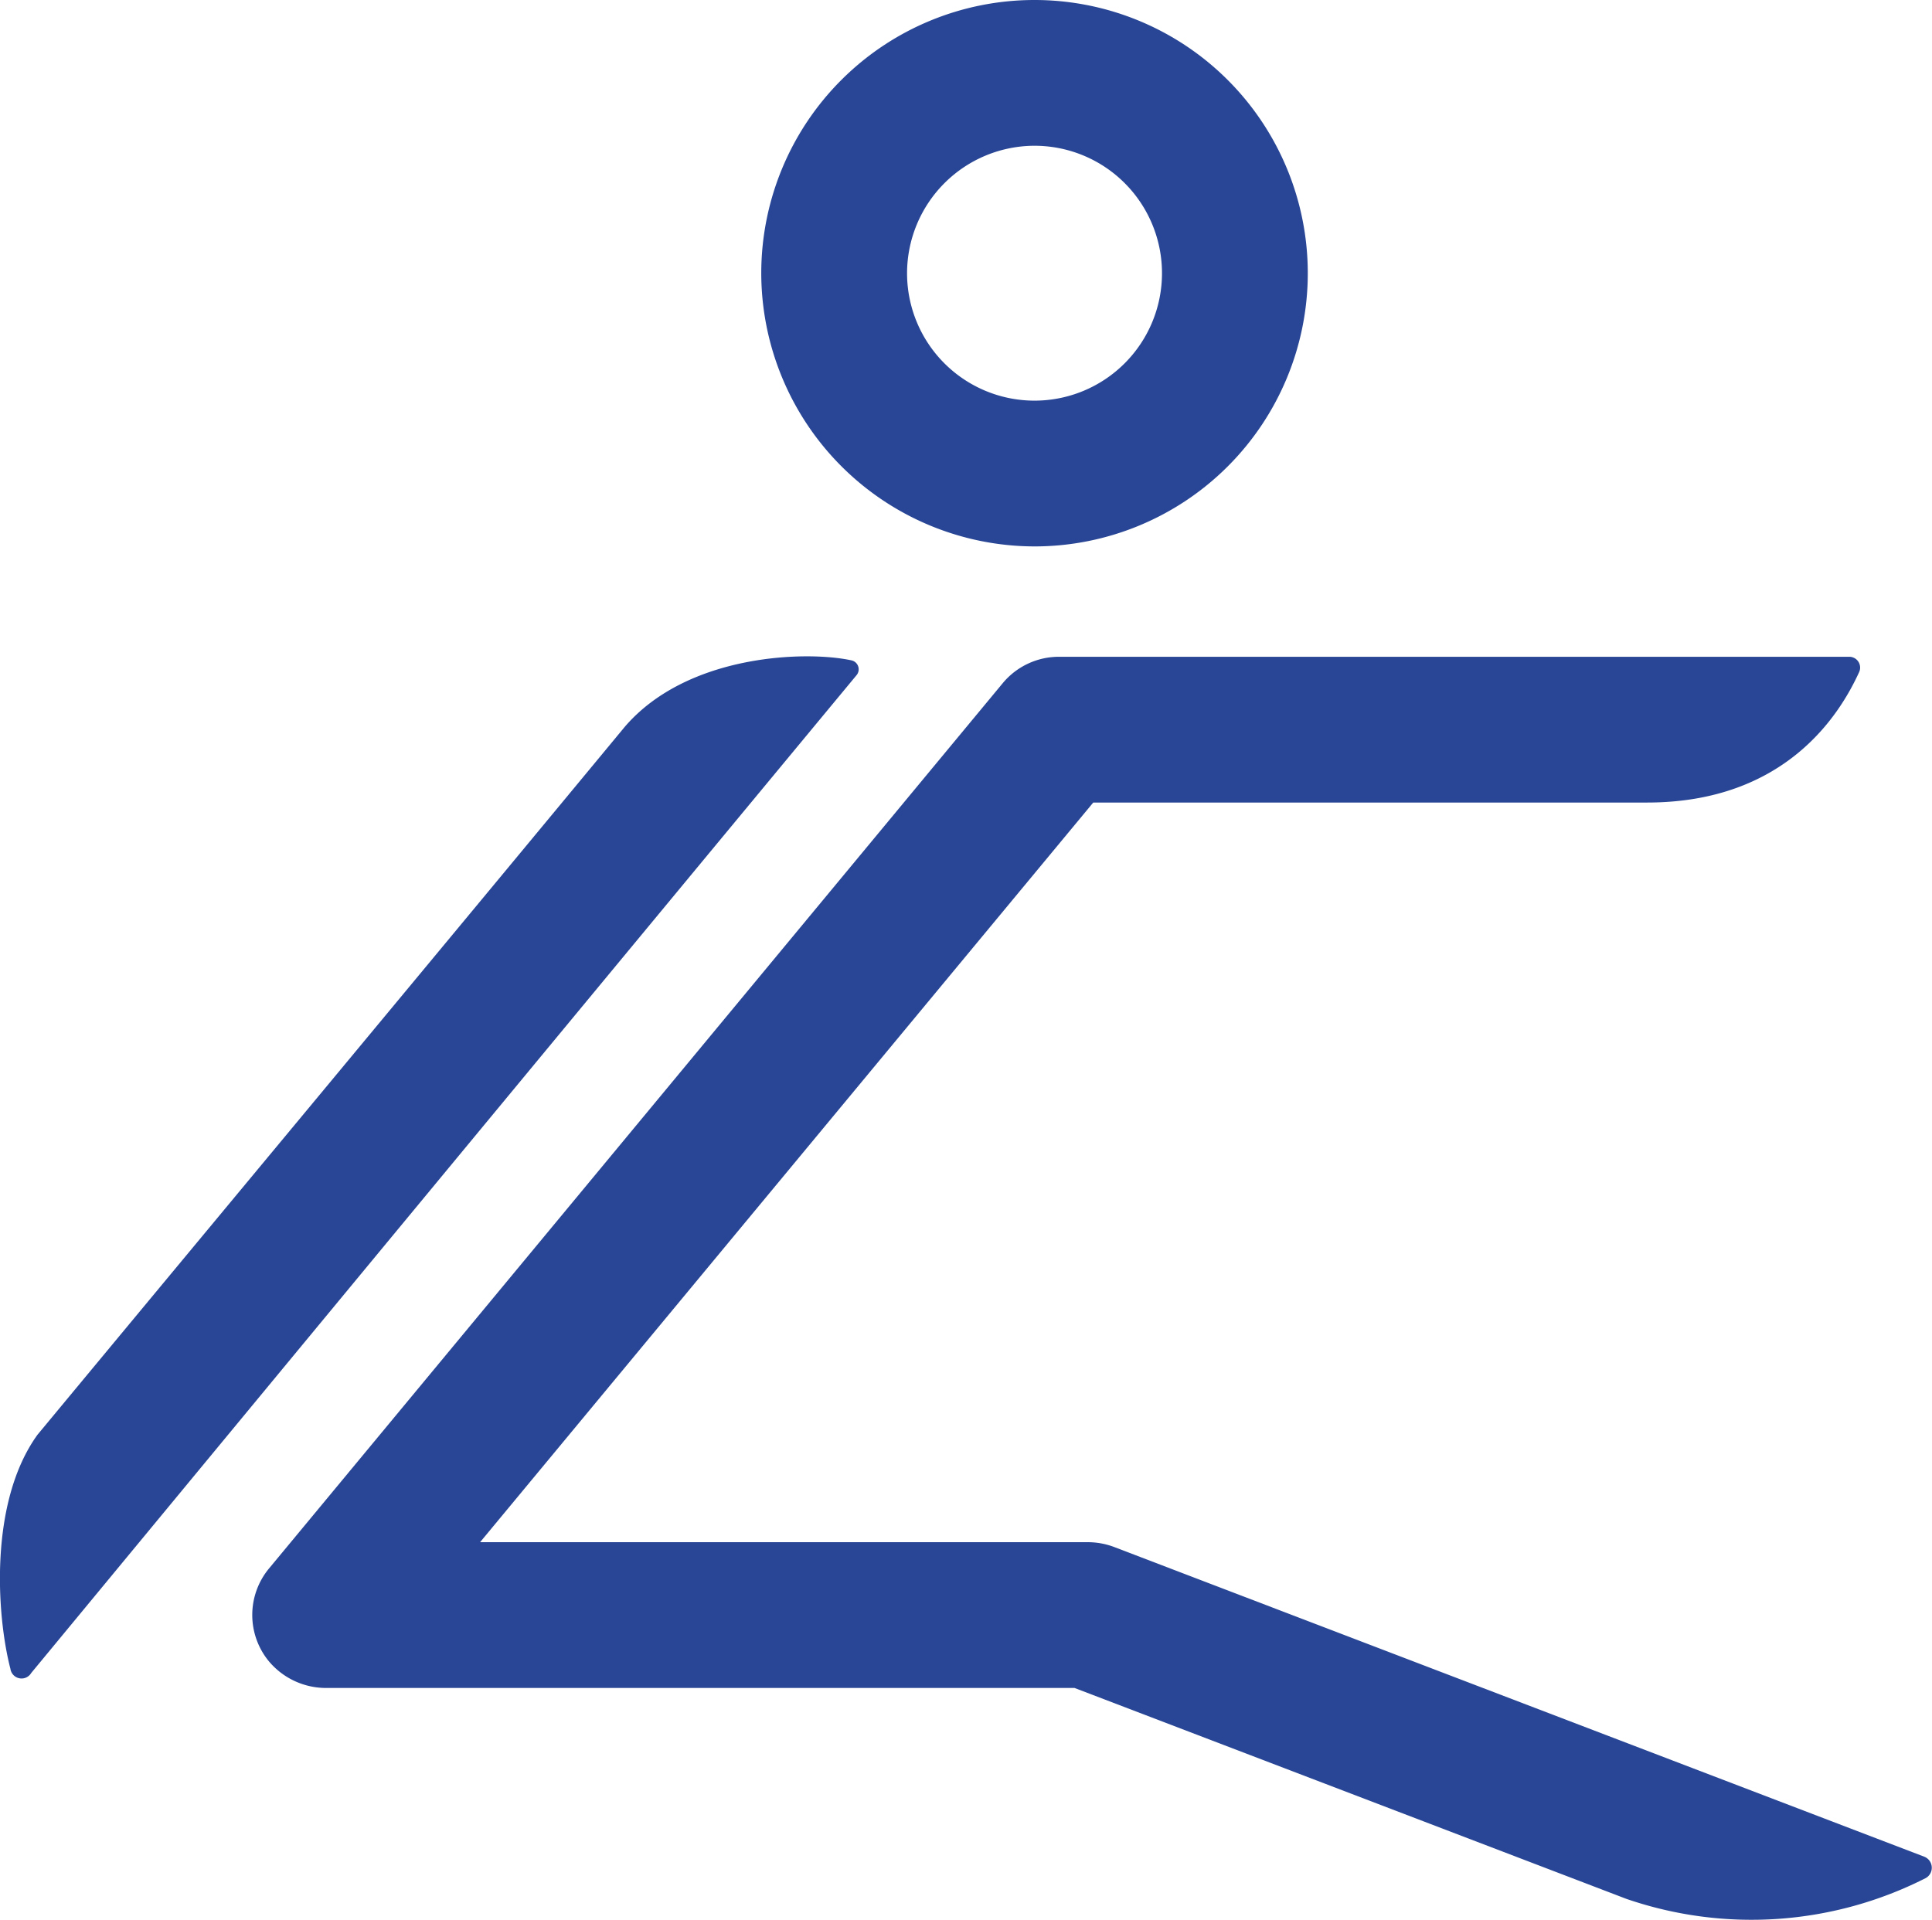 <svg xmlns="http://www.w3.org/2000/svg" viewBox="0 0 92.76 92.22"><defs><style>.cls-1{fill:#284695;}</style></defs><g id="Layer_2" data-name="Layer 2"><g id="Layer_1-2" data-name="Layer 1"><path class="cls-1" d="M92.38,89.16,53.49,74.29a3.59,3.59,0,0,0-1.25-.23H23.05L52.49,38.54H79.08c6.68,0,9.27-4.27,10.18-6.26a.52.52,0,0,0-.47-.74H50.85a3.51,3.51,0,0,0-2.7,1.26L12.91,75.33a3.5,3.5,0,0,0,0,4.45,3.58,3.58,0,0,0,2.79,1.28H51.59l26.5,10.13a18.47,18.47,0,0,0,14.37-1A.57.57,0,0,0,92.38,89.16Z"/><path class="cls-1" d="M40.87,31.71C38.69,31.24,33,31.41,30,34.9c-9.69,11.71-18.5,22.3-28.2,34C-.54,72.14-.16,77.6.5,80.14a.54.54,0,0,0,1,.2C14.51,64.59,28.07,48.18,41.12,32.43A.44.44,0,0,0,40.87,31.71Z"/><path class="cls-1" d="M49.67,26.24A13.12,13.12,0,1,0,36.55,13.12,13.14,13.14,0,0,0,49.67,26.24ZM49.67,7a6.12,6.12,0,1,1-6.12,6.12A6.13,6.13,0,0,1,49.67,7Z"/></g></g></svg>